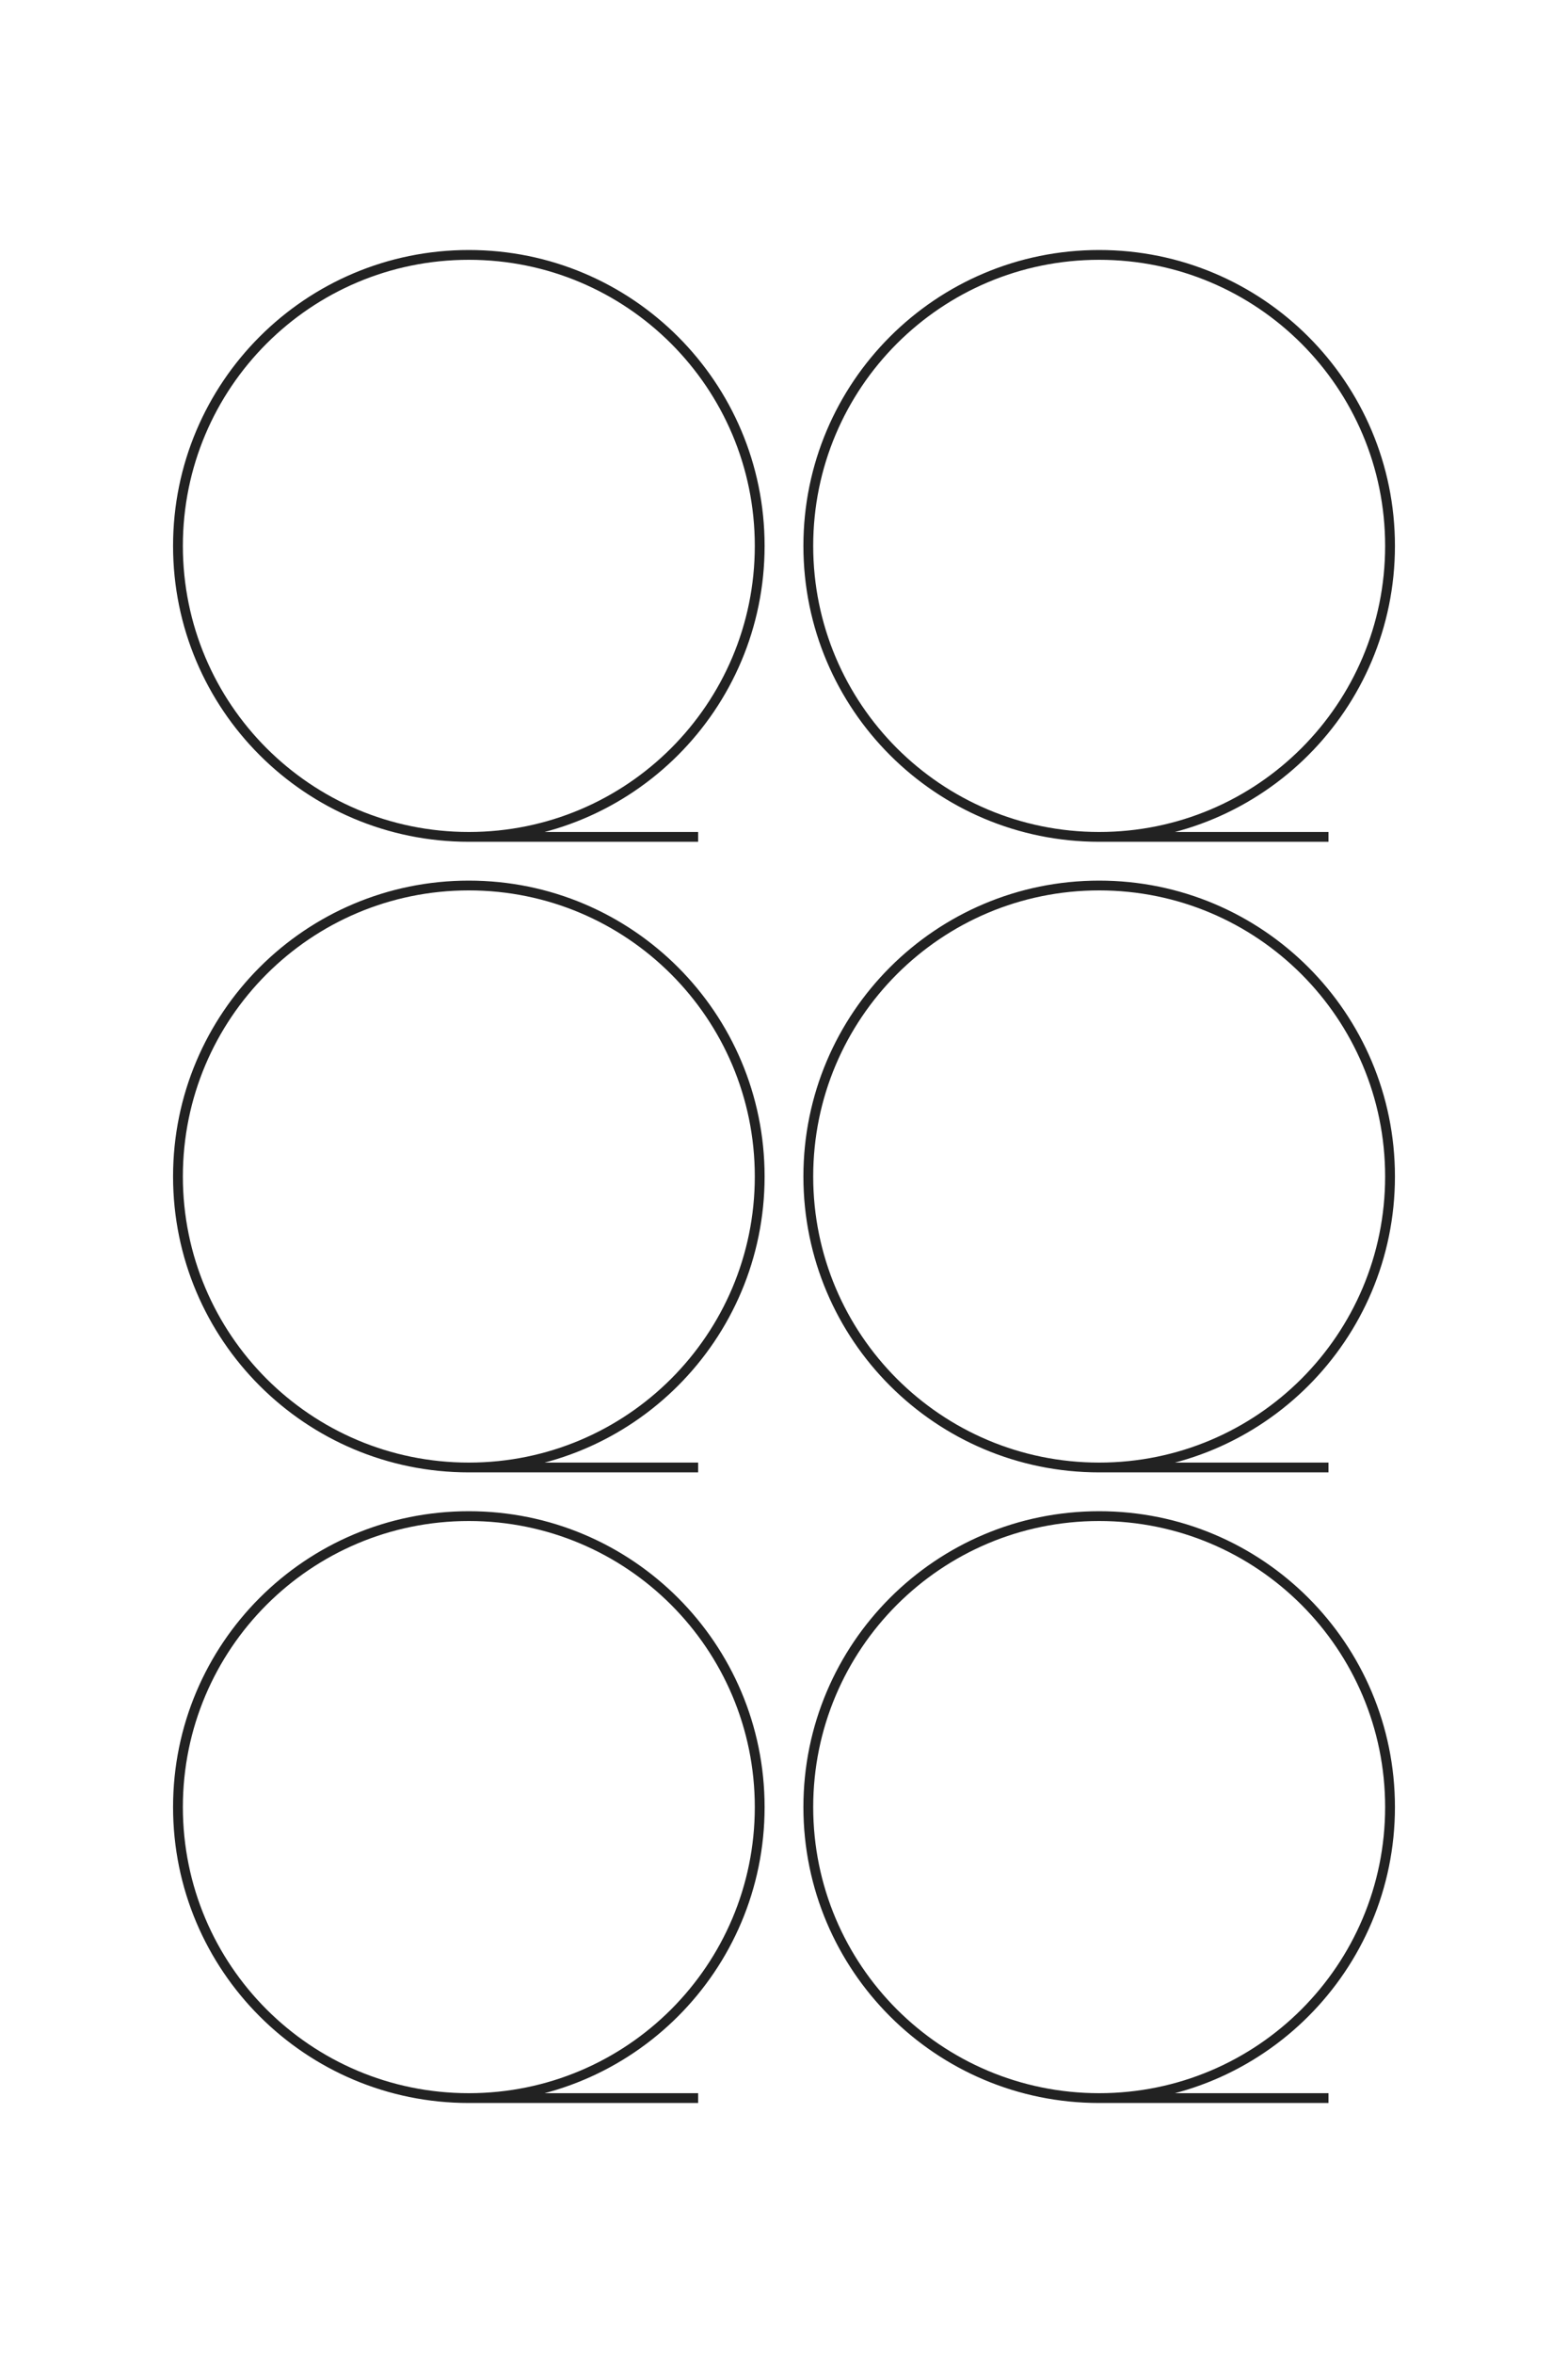 <?xml version="1.0" encoding="UTF-8"?>
<!DOCTYPE svg PUBLIC "-//W3C//DTD SVG 1.1//EN" "http://www.w3.org/Graphics/SVG/1.1/DTD/svg11.dtd">
<!-- Creator: CorelDRAW X8 -->
<svg xmlns="http://www.w3.org/2000/svg" xml:space="preserve" width="40mm" height="60mm" version="1.1" style="shape-rendering:geometricPrecision; text-rendering:geometricPrecision; image-rendering:optimizeQuality; fill-rule:evenodd; clip-rule:evenodd"
viewBox="0 0 4000 6000"
 xmlns:xlink="http://www.w3.org/1999/xlink">
 <defs>
  <style type="text/css">
   <![CDATA[
    .str0 {stroke:#222222;stroke-width:25}
    .fil0 {fill:none}
   ]]>
  </style>
 </defs>
 <g id="图层_x0020_1">
  <g id="_2264867200768">
   <path class="fil0 str0" d="M1196 2134c410,0 742,-332 742,-742 0,-410 -332,-742 -742,-742 -410,0 -742,332 -742,742 0,410 332,742 742,742 410,0 585,0 585,0"/>
   <path class="fil0 str0" d="M1196 3742c410,0 742,-332 742,-742 0,-410 -332,-742 -742,-742 -410,0 -742,332 -742,742 0,410 332,742 742,742 410,0 585,0 585,0"/>
   <path class="fil0 str0" d="M1196 5350c410,0 742,-332 742,-742 0,-410 -332,-742 -742,-742 -410,0 -742,332 -742,742 0,410 332,742 742,742 410,0 585,0 585,0"/>
   <path class="fil0 str0" d="M2804 2134c410,0 742,-332 742,-742 0,-410 -332,-742 -742,-742 -410,0 -742,332 -742,742 0,410 332,742 742,742 410,0 585,0 585,0"/>
   <path class="fil0 str0" d="M2804 3742c410,0 742,-332 742,-742 0,-410 -332,-742 -742,-742 -410,0 -742,332 -742,742 0,410 332,742 742,742 410,0 585,0 585,0"/>
   <path class="fil0 str0" d="M2804 5350c410,0 742,-332 742,-742 0,-410 -332,-742 -742,-742 -410,0 -742,332 -742,742 0,410 332,742 742,742 410,0 585,0 585,0"/>
  </g>
  <path class="fil0 str0" d="M-19991 4306c0,-1147 -930,-2077 -2077,-2077 -1147,0 -2077,930 -2077,2077 0,1147 930,2077 2077,2077 1147,0 2077,-930 2077,-2077 0,-1147 0,-1637 0,-1637"/>
  <path class="fil0 str0" d="M-15491 4306c0,-1147 -930,-2077 -2077,-2077 -1147,0 -2077,930 -2077,2077 0,1147 930,2077 2077,2077 1147,0 2077,-930 2077,-2077 0,-1147 0,-1637 0,-1637"/>
  <path class="fil0 str0" d="M-10991 4306c0,-1147 -930,-2077 -2077,-2077 -1147,0 -2077,930 -2077,2077 0,1147 930,2077 2077,2077 1147,0 2077,-930 2077,-2077 0,-1147 0,-1637 0,-1637"/>
  <path class="fil0 str0" d="M-19991 -194c0,-1147 -930,-2077 -2077,-2077 -1147,0 -2077,930 -2077,2077 0,1147 930,2077 2077,2077 1147,0 2077,-930 2077,-2077 0,-1147 0,-1637 0,-1637"/>
  <path class="fil0 str0" d="M-15491 -194c0,-1147 -930,-2077 -2077,-2077 -1147,0 -2077,930 -2077,2077 0,1147 930,2077 2077,2077 1147,0 2077,-930 2077,-2077 0,-1147 0,-1637 0,-1637"/>
  <path class="fil0 str0" d="M-10991 -194c0,-1147 -930,-2077 -2077,-2077 -1147,0 -2077,930 -2077,2077 0,1147 930,2077 2077,2077 1147,0 2077,-930 2077,-2077 0,-1147 0,-1637 0,-1637"/>
 </g>
</svg>
